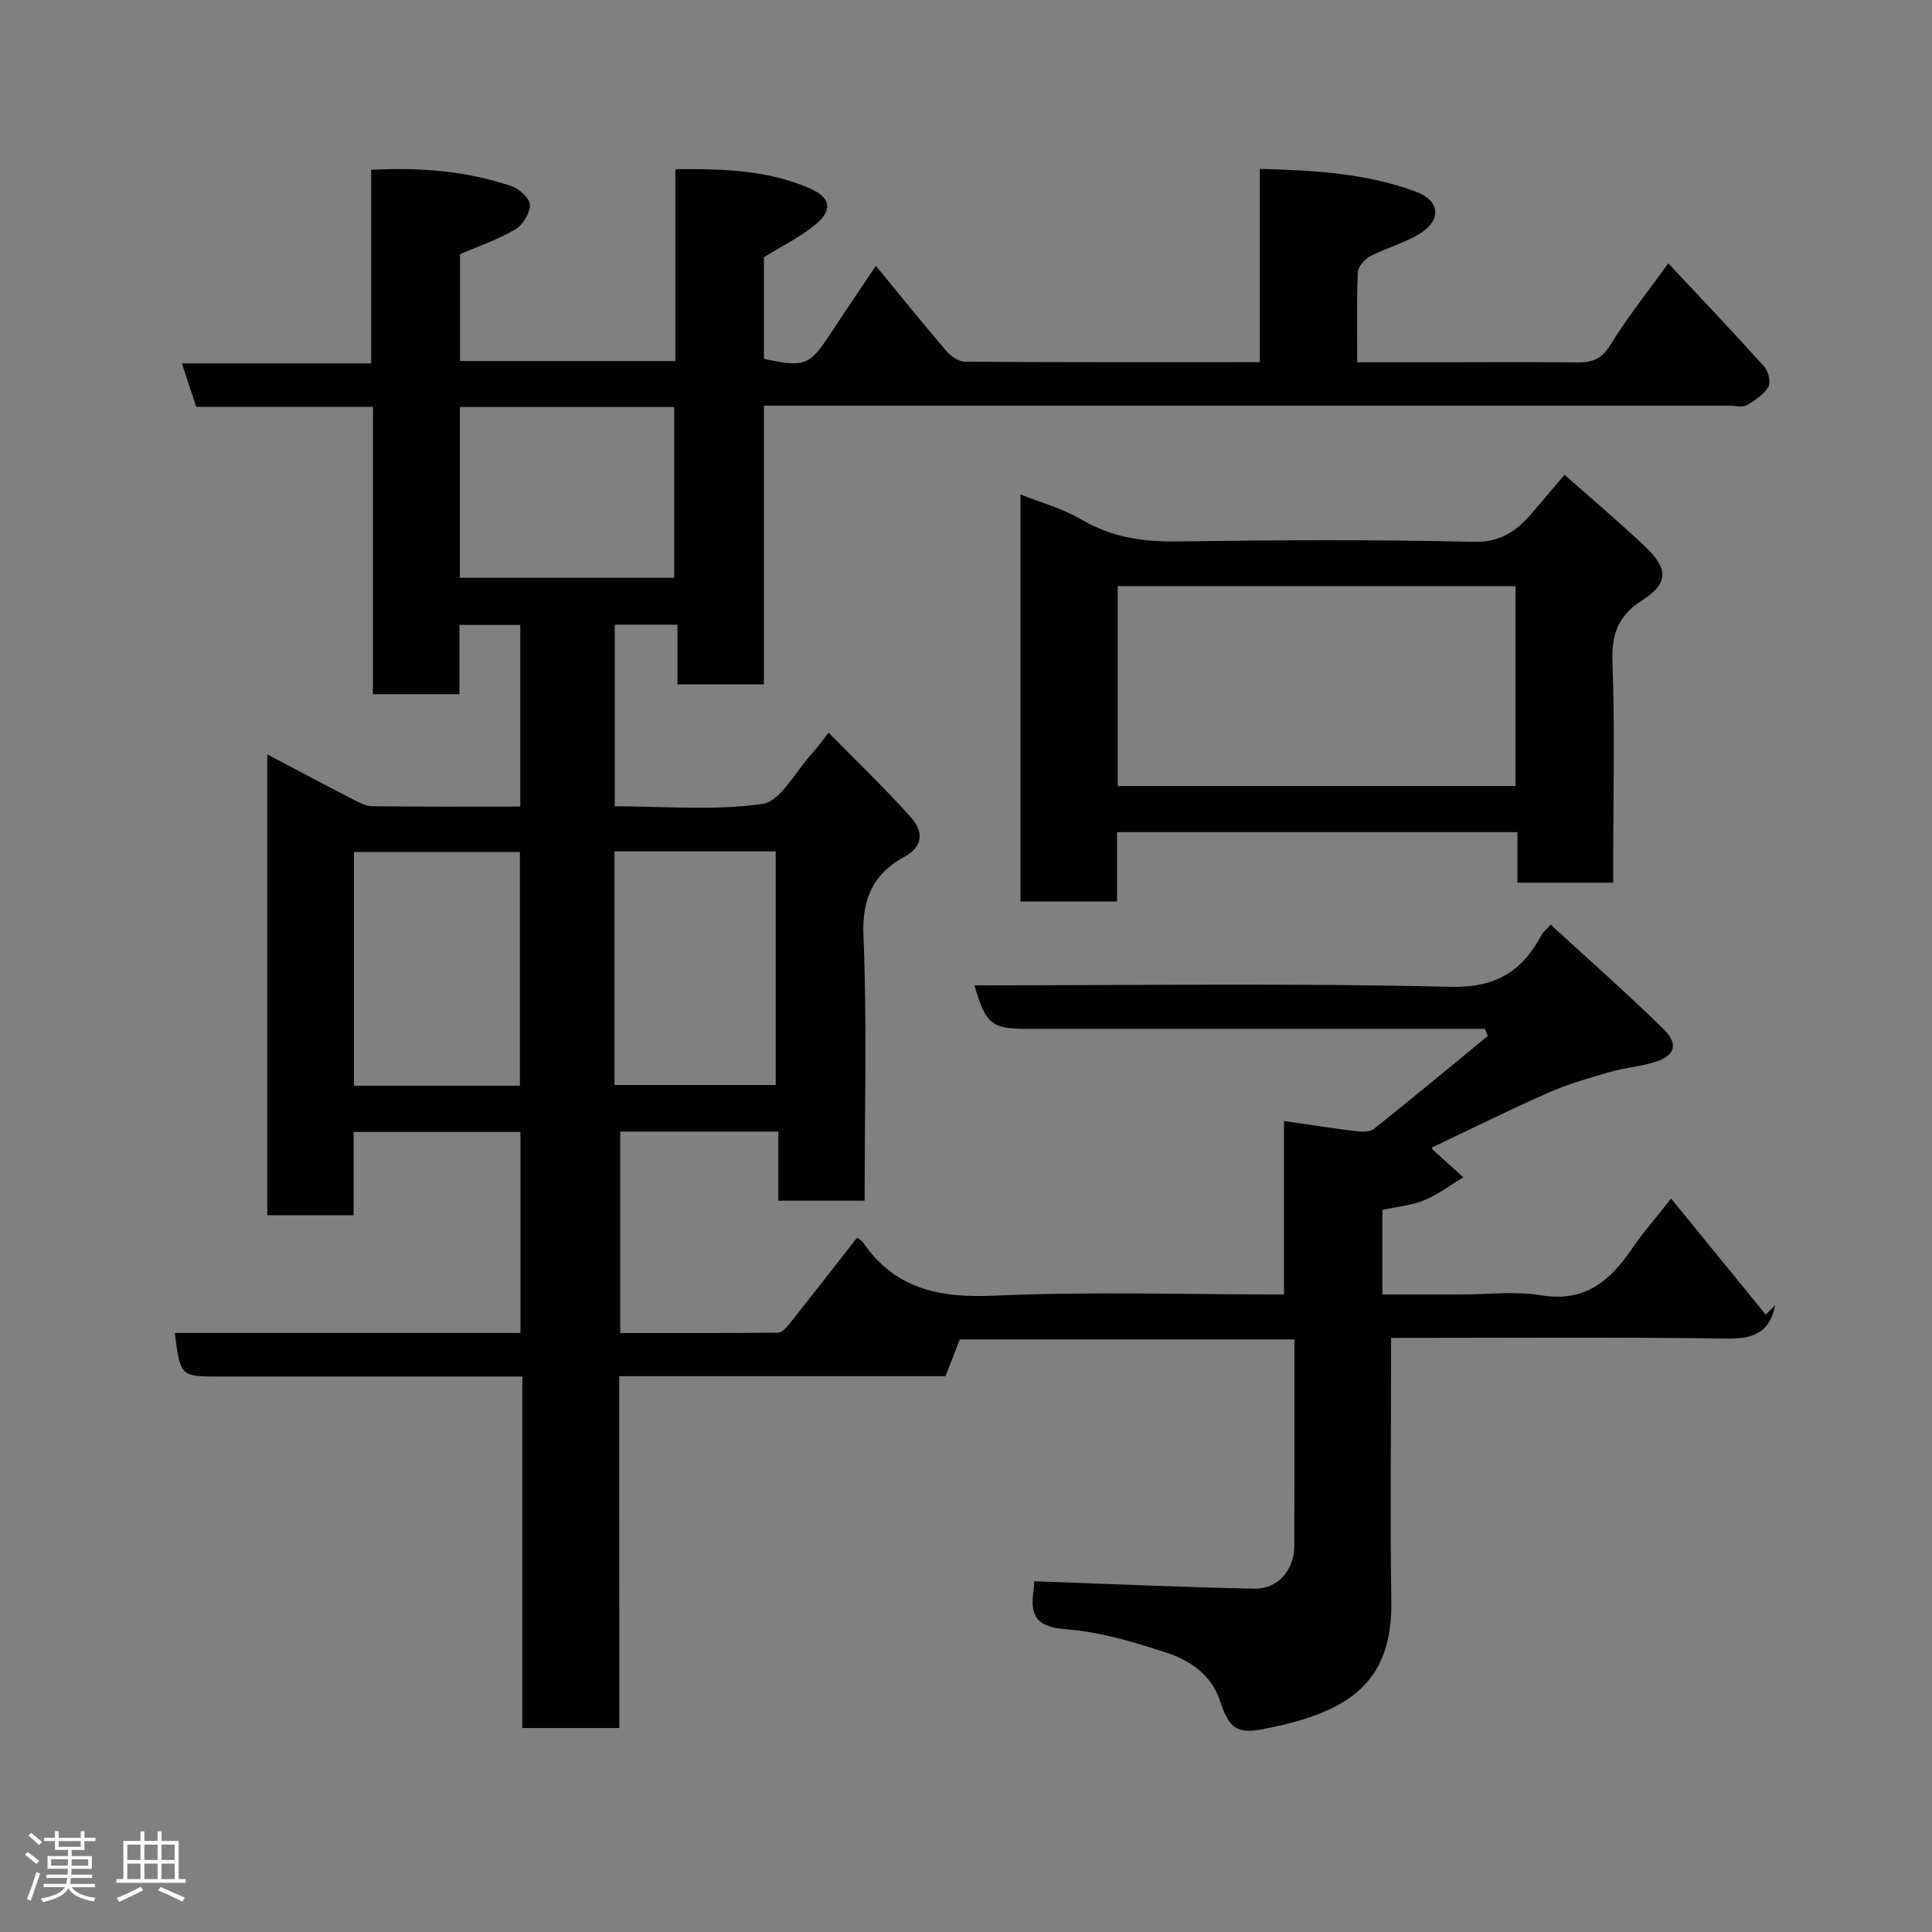 <svg enable-background="new 0 0 400 400" viewBox="0 0 400 400" xmlns="http://www.w3.org/2000/svg"><rect x="0" y="0" width="400" height="400" fill="#808080" stroke="none"/><path d="m5.17 384 .55-.58c.85.61 1.65 1.24 2.4 1.87l-.59.64c-.83-.73-1.62-1.38-2.36-1.93m1.22 9.53-.82-.34c.71-1.76 1.37-3.64 1.98-5.63.24.13.5.25.76.36-.6 1.67-1.24 3.54-1.92 5.61m-.5-13.5.57-.54c.56.44 1.31 1.06 2.26 1.87l-.64.64c-.68-.66-1.41-1.32-2.19-1.97m3.25.46h2.24v-1.36h.77v1.36h4.57v-1.36h.76v1.36h2.28v.69h-2.28v1.84h-2.64v1.26h4.18v2.64h-4.21c0 .45-.02.86-.05 1.21h4.32v.69h-4.38c-.04.34-.1.75-.19 1.22h5.15v.69h-4.82c.87 1.19 2.51 1.92 4.93 2.19-.17.31-.3.57-.37.76-2.77-.49-4.52-1.41-5.26-2.76-.56 1.26-2.3 2.23-5.24 2.9-.12-.24-.26-.48-.43-.72 2.73-.55 4.38-1.34 4.96-2.38h-4.38v-.69h4.65c.1-.38.17-.79.21-1.22h-4.32v-.69h4.4c.03-.34.05-.75.05-1.21h-4.2v-2.64h4.23v-1.26h-2.69v-1.84h-2.24zm1.46 4.46v1.29h3.45c.01-.4.02-.57.01-.53v-.32-.45h-3.46zm1.55-2.59h4.57v-1.19h-4.57zm6.11 2.59h-3.42v.77c-.02.19-.01.37-.02.53h3.44z" fill="#fcfafa"/><path d="m32.63 379.16h.82v1.98h3.54v7.89h1.46v.78h-14.37v-.78h1.46v-7.89h3.54v-1.98h.82v1.98h2.73zm-3.49 11.48.5.73c-1.61.82-3.28 1.63-5 2.41-.13-.27-.28-.55-.44-.82 1.75-.72 3.4-1.49 4.94-2.32m-2.78-5.55h2.73v-3.18h-2.73zm0 3.95h2.73v-3.2h-2.73zm3.54-3.95h2.73v-3.18h-2.73zm0 3.95h2.73v-3.2h-2.73zm7.89 4.68c-1.84-.92-3.51-1.7-5.02-2.32l.45-.73c1.89.8 3.57 1.55 5.04 2.23zm-1.62-11.81h-2.73v3.18h2.73zm-2.73 7.13h2.73v-3.2h-2.73z" fill="#fcfafa"/><g fill="#010102"><path d="m128.22 357.77c-7.18 0-13.44 0-20.08 0 0-24.16 0-48.1 0-72.77-2.12 0-3.87 0-5.63 0-19 0-38 0-57 0-8.17 0-8.17 0-9.32-9.02h71.57c0-14.06 0-27.66 0-41.62-11.4 0-22.79 0-34.55 0v17.24c-6.08 0-11.8 0-17.87 0 0-31.48 0-63.07 0-95.41 5.96 3.14 11.77 6.24 17.62 9.25 1.29.66 2.72 1.47 4.09 1.48 10.13.13 20.26.07 30.67.07 0-12.66 0-24.93 0-37.6-3.94 0-7.99 0-12.6 0v14.33c-6.14 0-11.74 0-17.9 0 0-19.65 0-39.37 0-59.49-12.47 0-24.4 0-36.59 0-.99-2.97-1.88-5.67-2.98-8.99h39.19c0-13.55 0-26.61 0-40.08 10.26-.53 19.82.24 29.06 3.38 1.61.55 3.79 2.52 3.81 3.86.03 1.73-1.46 4.18-3.01 5.09-3.6 2.11-7.62 3.48-11.46 5.14v22.11h44.59c0-13.04 0-26.1 0-39.71 9.89-.1 19.17.17 27.87 3.99 4.37 1.92 4.73 4.48 1.13 7.47-3.07 2.56-6.78 4.35-10.66 6.76v21.05c8.52 1.8 9.42 1.42 13.85-5.34 2.85-4.34 5.77-8.63 9.32-13.92 5.07 6.17 9.77 12.01 14.65 17.69.91 1.06 2.54 2.15 3.84 2.16 20.15.14 40.3.09 61 .09 0-13.29 0-26.35 0-40.02 11.35.31 22.07.92 32.29 4.71 5.06 1.87 5.41 5.9.79 8.74-3.16 1.94-6.91 2.91-10.22 4.64-1.16.61-2.52 2.18-2.57 3.36-.26 5.98-.12 11.96-.12 18.59h17.1c9.5 0 19-.08 28.5.04 3.07.04 5.03-.72 6.81-3.62 3.49-5.69 7.7-10.94 12-16.9 6.9 7.38 13.5 14.32 19.9 21.44.85.94 1.35 3.25.79 4.17-.97 1.59-2.79 2.81-4.49 3.77-.89.5-2.28.09-3.45.09-64.5 0-129 0-193.5 0-1.98 0-3.97 0-6.5 0v57.71c-6.14 0-11.75 0-17.9 0 0-3.92 0-7.98 0-12.37-4.6 0-8.65 0-12.98 0v37.6c10.15 0 20.54.96 30.58-.49 3.78-.55 6.79-6.64 10.09-10.25 1.19-1.31 2.23-2.76 3.61-4.5 5.91 6.03 11.76 11.6 17.11 17.62 2.36 2.66 2.7 5.83-1.42 8.08-6.38 3.48-8.81 8.54-8.48 16.31.75 18.13.24 36.32.24 54.89-5.86 0-11.58 0-17.86 0 0-4.59 0-9.32 0-14.31-11.15 0-21.75 0-32.74 0v41.71c10.85 0 21.78.04 32.71-.08.81-.01 1.76-1.1 2.39-1.89 4.68-5.89 9.29-11.83 13.94-17.78.39.3.9.52 1.17.9 6.59 9.7 15.8 11.62 27.09 11.12 19.79-.89 39.65-.25 60.13-.25 0-12.02 0-23.9 0-35.92 5.33.77 10 1.52 14.69 2.08 1.3.16 3.05.25 3.93-.45 7.94-6.31 15.74-12.8 23.58-19.24-.21-.49-.42-.98-.63-1.47-1.74 0-3.49 0-5.23 0-29.83 0-59.67 0-89.5 0-7.39 0-8.58-.96-10.94-9 32.88 0 65.72-.49 98.52.3 9.58.23 14.95-3.29 19.01-10.91.22-.42.66-.73 1.79-1.95 7.81 7.17 15.73 14.14 23.27 21.52 3.34 3.27 2.48 5.69-1.95 6.99-2.95.87-6.08 1.11-9.03 1.97-4.34 1.26-8.73 2.51-12.85 4.33-8.12 3.58-16.06 7.54-24.08 11.34.13.22.18.4.3.51 2.08 1.88 4.16 3.75 6.25 5.63-2.68 1.62-5.22 3.57-8.08 4.75-2.65 1.09-5.64 1.35-8.68 2.01v17.51h16.38c5.5 0 11.12-.73 16.47.16 8.97 1.5 14.22-2.88 18.76-9.55 2.2-3.24 4.81-6.2 8.16-10.48 6.68 8.2 13.14 16.12 19.59 24.04.65-.65 1.31-1.3 1.96-1.94-1.07 5.48-4.31 6.98-9.85 6.9-22.99-.33-45.97-.14-69.68-.14v5.51c0 16.33-.21 32.67.06 49 .28 16.59-8.73 22.14-21.86 25.48-1.26.32-2.54.53-3.81.82-6.07 1.38-7.87.28-9.78-5.61-1.76-5.44-6.22-8.44-11.15-10.05-6.77-2.21-13.8-4.31-20.84-4.84-6.03-.46-7.4-2.8-6.64-7.96.14-.97.13-1.96.13-1.97 15.34.55 30.43 1.23 45.54 1.54 4.97.1 8.32-3.89 8.33-8.89.03-14.14.01-28.27.01-42.72-23.28 0-46.21 0-69.27 0-.91 2.34-1.9 4.87-2.97 7.62-22.38 0-44.69 0-67.55 0 .02 24.32.02 48.38.02 72.84zm-20.58-132.98c0-16.48 0-32.51 0-48.38-11.74 0-23.12 0-34.36 0v48.38zm19.58-.15h33.38c0-16.4 0-32.43 0-48.37-11.32 0-22.25 0-33.38 0zm-32.01-105.01h44.38c0-12.08 0-23.78 0-35.36-15 0-29.59 0-44.38 0z"/><path d="m323.93 98.3c5.84 5.18 11.36 9.83 16.6 14.79 4.92 4.66 4.97 7.64-.52 11.18-5.04 3.24-6.39 7.06-6.17 12.89.51 13.48.16 26.99.16 40.49v5.1c-6.75 0-13.01 0-19.83 0 0-3.38 0-6.78 0-10.46-27.81 0-55.08 0-82.9 0v14.36c-6.93 0-13.32 0-19.99 0 0-28 0-55.93 0-84.28 4.24 1.7 8.71 2.89 12.55 5.16 6.23 3.68 12.7 4.67 19.82 4.57 20.5-.29 41-.4 61.49.08 6.11.14 9.44-2.79 12.77-6.8 1.87-2.24 3.78-4.44 6.02-7.08zm-10.15 23.05c-27.78 0-55.15 0-82.37 0v41.38h82.37c0-13.85 0-27.44 0-41.38z"/></g></svg>
